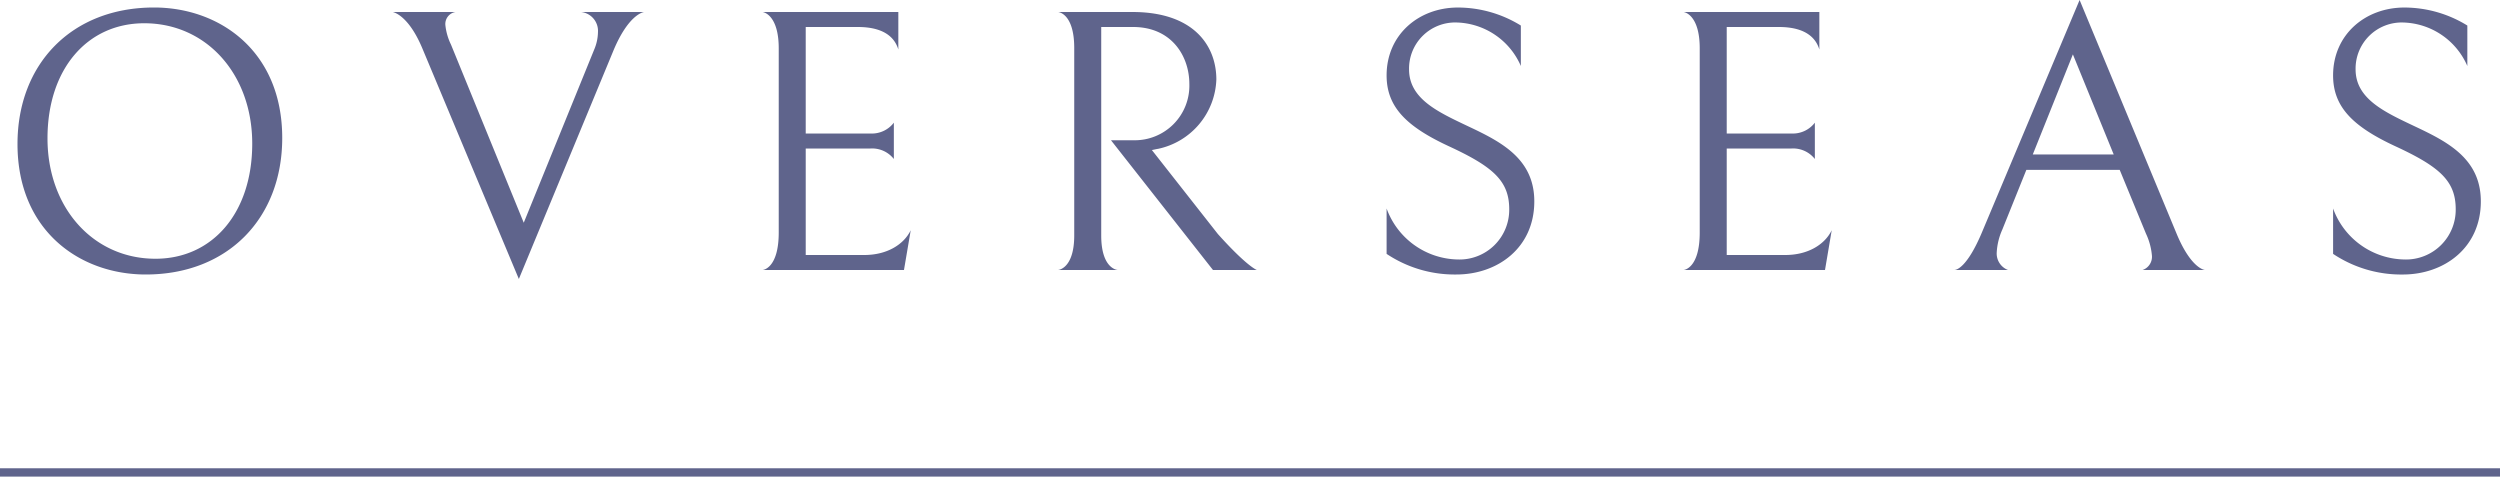 <svg xmlns="http://www.w3.org/2000/svg" width="300" height="57.19"><path d="M18.478.9c7.874 0 15.389 5.219 15.389 15.659 0 9.631-6.524 16.381-16.379 16.381C9.613 32.94 2.1 27.719 2.1 17.279 2.1 7.65 8.623.9 18.478.9zm-1.17 1.891C10.513 2.791 5.7 8.234 5.7 16.605c0 8.325 5.489 14.444 12.959 14.444 6.794 0 11.609-5.446 11.609-13.815-.001-8.324-5.49-14.443-12.96-14.443zM69.732 1.44h7.56c-.27.044-1.935.5-3.645 4.544L62.262 33.478 50.7 5.85c-1.575-3.78-3.24-4.321-3.555-4.41h7.515a1.463 1.463 0 00-1.215 1.576 7.014 7.014 0 00.675 2.339l8.73 21.373L71.307 5.94a5.56 5.56 0 00.45-2.116 2.279 2.279 0 00-2.025-2.384zm21.78 30.96s1.936-.134 1.936-4.5V5.805c0-4.139-1.936-4.365-1.936-4.365H107.8v4.5c-.315-1.036-1.26-2.7-4.86-2.7h-6.253v12.78h7.74a3.316 3.316 0 002.835-1.3v4.36a3.307 3.307 0 00-2.79-1.26h-7.785V30.6h7.02c2.79 0 4.77-1.3 5.58-2.971l-.81 4.769zm51.21-22.32c0-3.33-2.115-6.84-6.75-6.84h-3.825v25.02c0 4.049 1.98 4.138 1.98 4.138h-7.155s1.936-.134 1.936-4.138V5.76c0-4.186-1.936-4.32-1.936-4.32h8.91c7.425 0 10.08 4.1 10.08 8.1a8.825 8.825 0 01-7.02 8.326c-.09 0-.63.135-.72.135l7.92 10.078c3.51 3.916 4.68 4.32 4.68 4.32h-5.265l-12.24-15.569h2.7a6.551 6.551 0 006.705-6.75zm23.67 20.385V25.02a9.28 9.28 0 008.595 6.119 5.967 5.967 0 006.12-6.03c0-3.375-1.89-5.084-7.245-7.56-5.04-2.34-7.47-4.68-7.47-8.5 0-4.9 3.87-8.145 8.55-8.145a14.4 14.4 0 017.56 2.161V7.92a8.65 8.65 0 00-7.7-5.221 5.534 5.534 0 00-5.715 5.625c0 3.555 3.51 5.131 7.11 6.84 3.914 1.846 7.919 3.871 7.919 9 0 5.58-4.409 8.776-9.359 8.776a14.7 14.7 0 01-8.365-2.475zm35.64 1.935s1.935-.134 1.935-4.5V5.805c0-4.139-1.935-4.365-1.935-4.365h16.29v4.5c-.315-1.036-1.261-2.7-4.86-2.7h-6.255v12.78h7.74a3.319 3.319 0 002.835-1.3v4.36a3.31 3.31 0 00-2.791-1.26h-7.784V30.6h7.02c2.789 0 4.769-1.3 5.579-2.971L219 32.4zm41.13-12.015l-2.88 7.154a7.761 7.761 0 00-.675 2.744 2.117 2.117 0 001.35 2.115h-6.435c.27 0 1.53-.314 3.285-4.455L249.552 0l11.654 28.078c1.575 3.781 3.06 4.275 3.375 4.32h-7.47a1.679 1.679 0 001.125-1.664 7.724 7.724 0 00-.72-2.7l-3.15-7.648zm10.484-1.846l-4.9-12.014-4.814 12.014zm26.325 11.926V25.02a9.28 9.28 0 008.595 6.119 5.967 5.967 0 006.12-6.03c0-3.375-1.89-5.084-7.245-7.56-5.04-2.34-7.47-4.68-7.47-8.5 0-4.9 3.87-8.145 8.55-8.145a14.4 14.4 0 017.56 2.161V7.92a8.649 8.649 0 00-7.695-5.22 5.534 5.534 0 00-5.715 5.625c0 3.555 3.51 5.131 7.11 6.84 3.915 1.846 7.919 3.871 7.919 9 0 5.58-4.409 8.776-9.359 8.776a14.7 14.7 0 01-8.37-2.476zM0 56.19h300v1H0z" fill="#5f648c" data-name="レイヤー 2"/></svg>